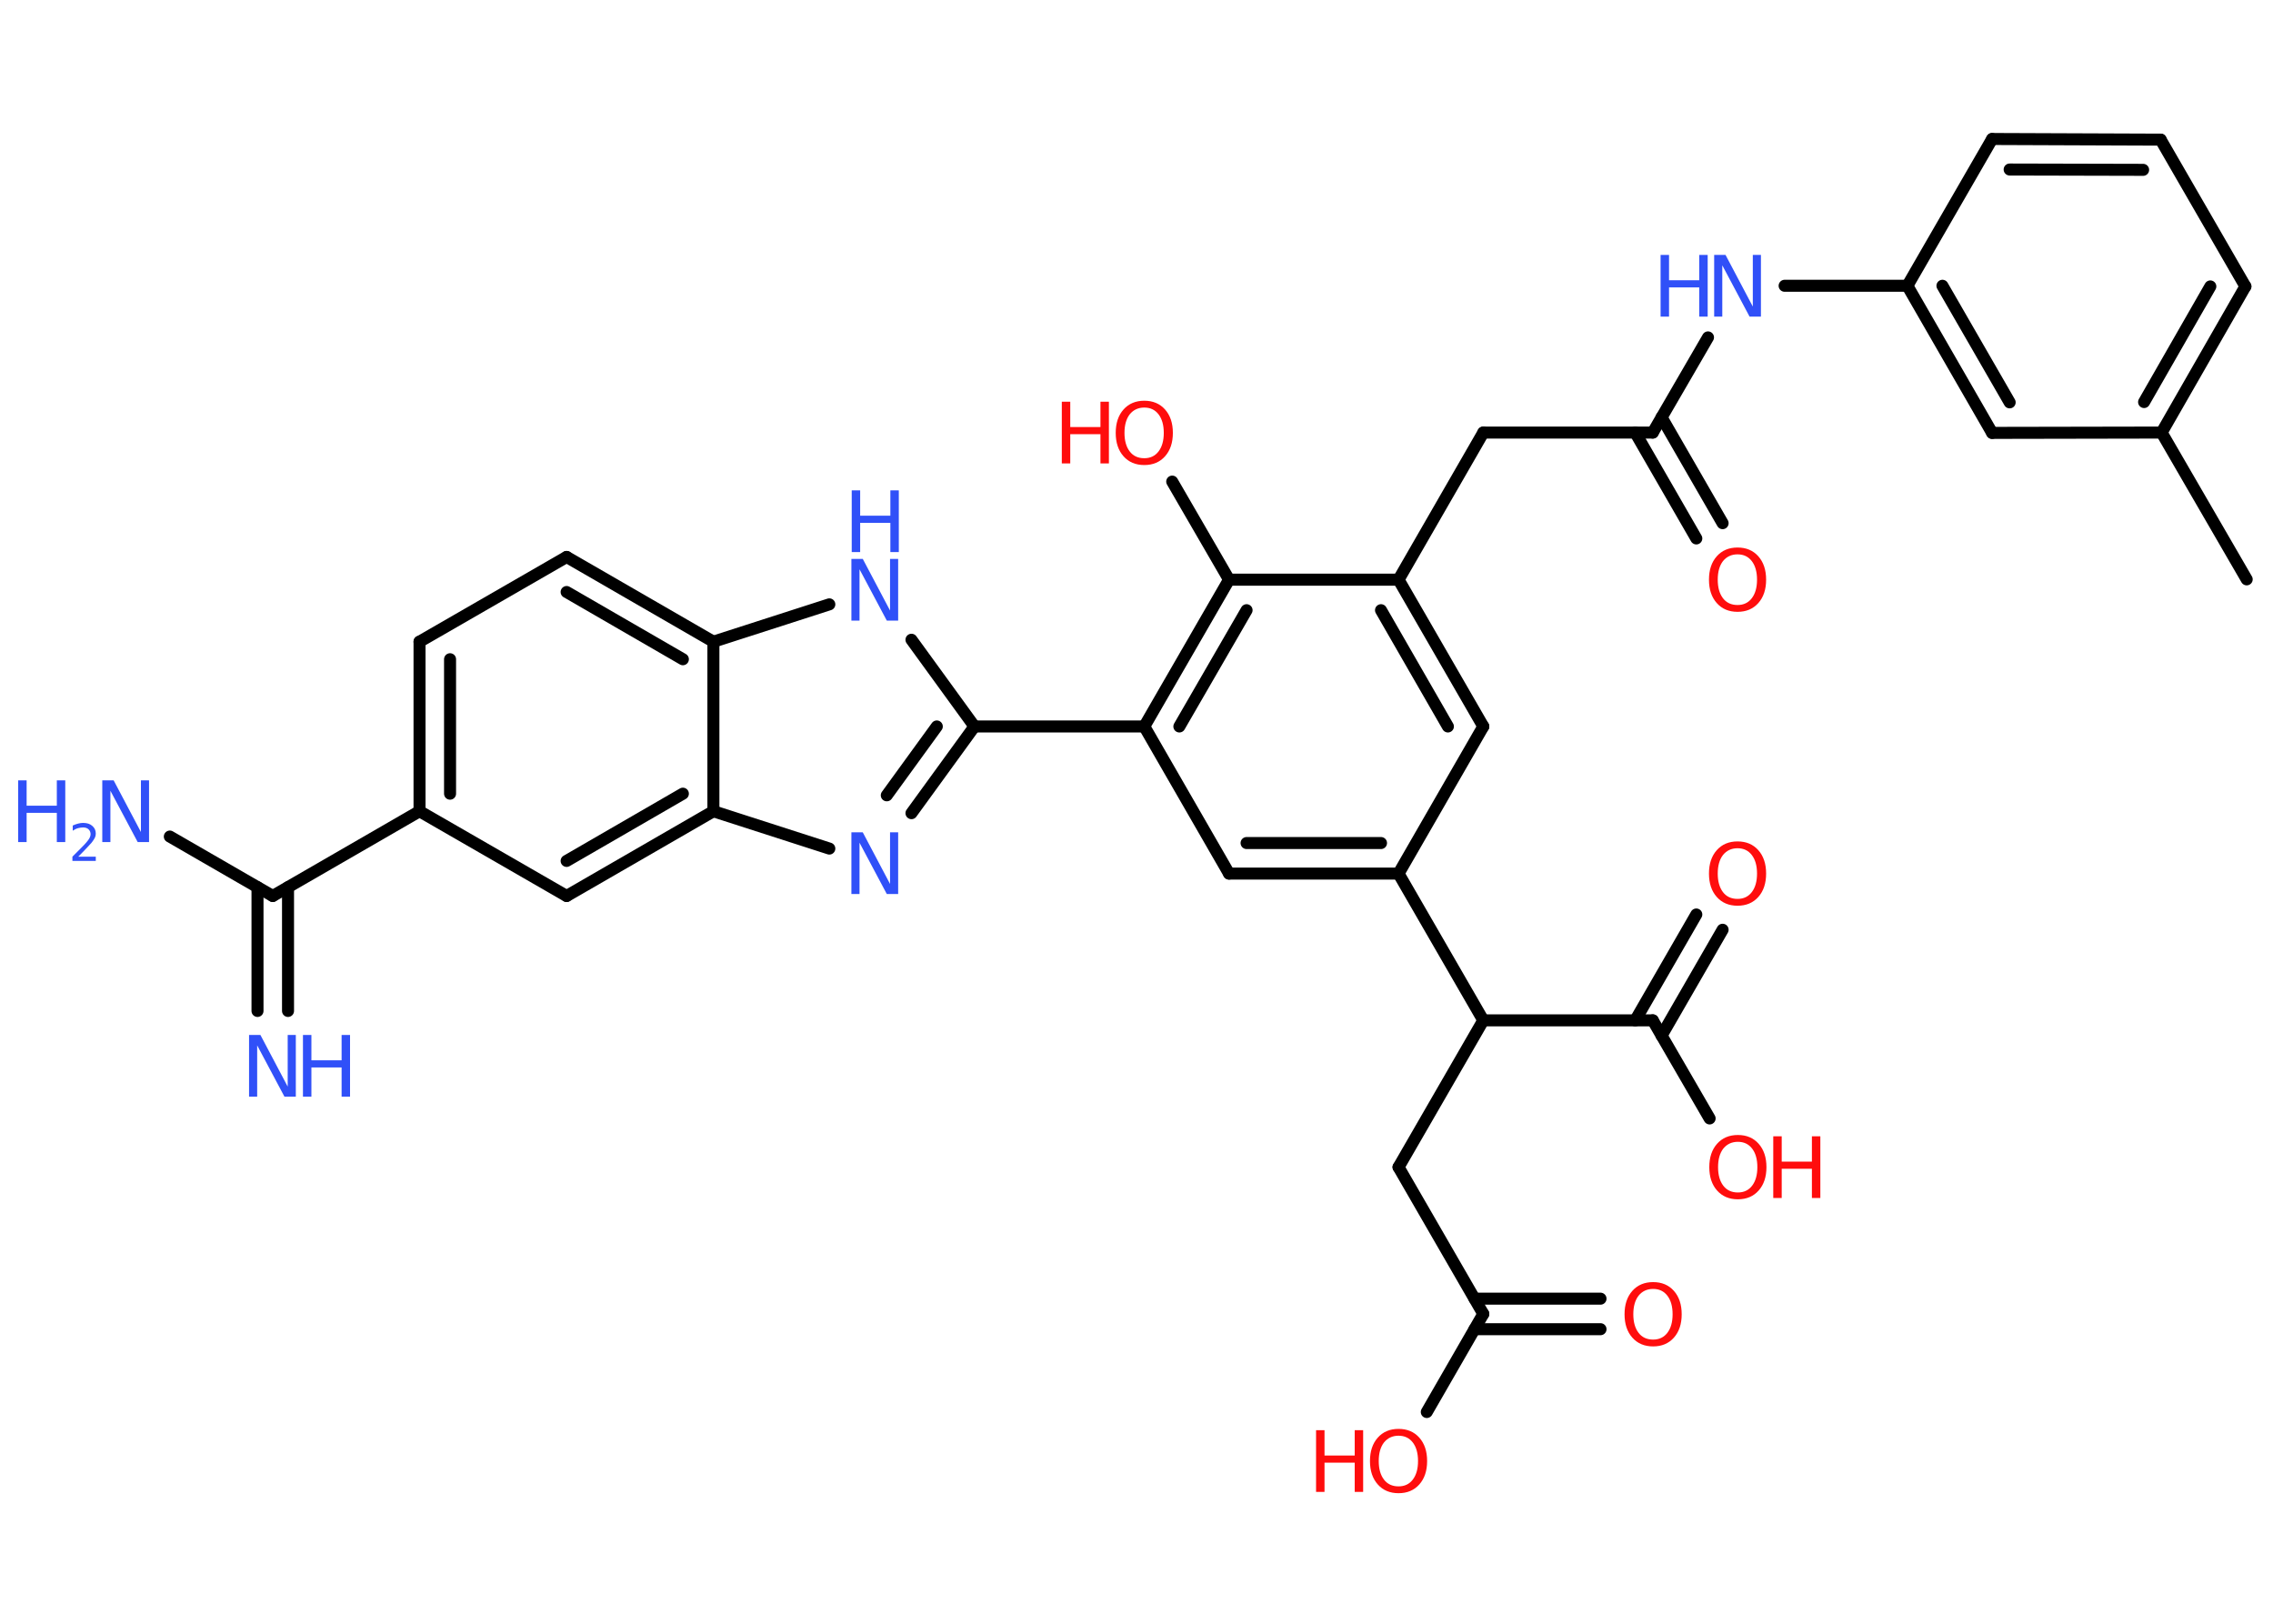 <?xml version='1.0' encoding='UTF-8'?>
<!DOCTYPE svg PUBLIC "-//W3C//DTD SVG 1.1//EN" "http://www.w3.org/Graphics/SVG/1.1/DTD/svg11.dtd">
<svg version='1.2' xmlns='http://www.w3.org/2000/svg' xmlns:xlink='http://www.w3.org/1999/xlink' width='70.0mm' height='50.0mm' viewBox='0 0 70.0 50.0'>
  <desc>Generated by the Chemistry Development Kit (http://github.com/cdk)</desc>
  <g stroke-linecap='round' stroke-linejoin='round' stroke='#000000' stroke-width='.37' fill='#3050F8'>
    <rect x='.0' y='.0' width='70.0' height='50.0' fill='#FFFFFF' stroke='none'/>
    <g id='mol1' class='mol'>
      <line id='mol1bnd1' class='bond' x1='69.19' y1='17.84' x2='66.57' y2='13.32'/>
      <g id='mol1bnd2' class='bond'>
        <line x1='66.57' y1='13.32' x2='69.15' y2='8.82'/>
        <line x1='66.03' y1='12.38' x2='68.07' y2='8.82'/>
      </g>
      <line id='mol1bnd3' class='bond' x1='69.15' y1='8.82' x2='66.54' y2='4.3'/>
      <g id='mol1bnd4' class='bond'>
        <line x1='66.54' y1='4.3' x2='61.35' y2='4.28'/>
        <line x1='66.0' y1='5.23' x2='61.89' y2='5.22'/>
      </g>
      <line id='mol1bnd5' class='bond' x1='61.35' y1='4.28' x2='58.74' y2='8.8'/>
      <line id='mol1bnd6' class='bond' x1='58.74' y1='8.8' x2='54.96' y2='8.8'/>
      <line id='mol1bnd7' class='bond' x1='52.6' y1='10.39' x2='50.9' y2='13.32'/>
      <g id='mol1bnd8' class='bond'>
        <line x1='51.17' y1='12.85' x2='53.05' y2='16.11'/>
        <line x1='50.36' y1='13.32' x2='52.24' y2='16.58'/>
      </g>
      <line id='mol1bnd9' class='bond' x1='50.9' y1='13.32' x2='45.68' y2='13.32'/>
      <line id='mol1bnd10' class='bond' x1='45.68' y1='13.32' x2='43.07' y2='17.85'/>
      <g id='mol1bnd11' class='bond'>
        <line x1='45.68' y1='22.37' x2='43.07' y2='17.85'/>
        <line x1='44.59' y1='22.37' x2='42.53' y2='18.79'/>
      </g>
      <line id='mol1bnd12' class='bond' x1='45.68' y1='22.37' x2='43.07' y2='26.9'/>
      <line id='mol1bnd13' class='bond' x1='43.07' y1='26.9' x2='45.68' y2='31.42'/>
      <line id='mol1bnd14' class='bond' x1='45.68' y1='31.42' x2='43.07' y2='35.94'/>
      <line id='mol1bnd15' class='bond' x1='43.07' y1='35.94' x2='45.68' y2='40.46'/>
      <g id='mol1bnd16' class='bond'>
        <line x1='45.41' y1='39.99' x2='49.29' y2='39.99'/>
        <line x1='45.41' y1='40.93' x2='49.29' y2='40.93'/>
      </g>
      <line id='mol1bnd17' class='bond' x1='45.68' y1='40.46' x2='43.94' y2='43.48'/>
      <line id='mol1bnd18' class='bond' x1='45.68' y1='31.42' x2='50.9' y2='31.42'/>
      <g id='mol1bnd19' class='bond'>
        <line x1='50.36' y1='31.42' x2='52.24' y2='28.16'/>
        <line x1='51.17' y1='31.89' x2='53.05' y2='28.63'/>
      </g>
      <line id='mol1bnd20' class='bond' x1='50.9' y1='31.42' x2='52.65' y2='34.44'/>
      <g id='mol1bnd21' class='bond'>
        <line x1='37.85' y1='26.9' x2='43.07' y2='26.9'/>
        <line x1='38.39' y1='25.96' x2='42.53' y2='25.96'/>
      </g>
      <line id='mol1bnd22' class='bond' x1='37.85' y1='26.9' x2='35.24' y2='22.37'/>
      <line id='mol1bnd23' class='bond' x1='35.24' y1='22.37' x2='30.01' y2='22.37'/>
      <g id='mol1bnd24' class='bond'>
        <line x1='28.07' y1='25.04' x2='30.01' y2='22.37'/>
        <line x1='27.31' y1='24.49' x2='28.85' y2='22.37'/>
      </g>
      <line id='mol1bnd25' class='bond' x1='25.54' y1='26.13' x2='21.97' y2='24.98'/>
      <g id='mol1bnd26' class='bond'>
        <line x1='17.45' y1='27.59' x2='21.97' y2='24.98'/>
        <line x1='17.45' y1='26.51' x2='21.03' y2='24.44'/>
      </g>
      <line id='mol1bnd27' class='bond' x1='17.45' y1='27.59' x2='12.92' y2='24.98'/>
      <line id='mol1bnd28' class='bond' x1='12.92' y1='24.98' x2='8.4' y2='27.59'/>
      <g id='mol1bnd29' class='bond'>
        <line x1='8.87' y1='27.32' x2='8.87' y2='31.13'/>
        <line x1='7.93' y1='27.32' x2='7.93' y2='31.13'/>
      </g>
      <line id='mol1bnd30' class='bond' x1='8.4' y1='27.59' x2='5.23' y2='25.76'/>
      <g id='mol1bnd31' class='bond'>
        <line x1='12.92' y1='19.76' x2='12.92' y2='24.98'/>
        <line x1='13.86' y1='20.3' x2='13.86' y2='24.44'/>
      </g>
      <line id='mol1bnd32' class='bond' x1='12.92' y1='19.76' x2='17.45' y2='17.15'/>
      <g id='mol1bnd33' class='bond'>
        <line x1='21.97' y1='19.76' x2='17.45' y2='17.15'/>
        <line x1='21.03' y1='20.3' x2='17.45' y2='18.23'/>
      </g>
      <line id='mol1bnd34' class='bond' x1='21.97' y1='24.98' x2='21.97' y2='19.76'/>
      <line id='mol1bnd35' class='bond' x1='21.97' y1='19.76' x2='25.54' y2='18.61'/>
      <line id='mol1bnd36' class='bond' x1='30.01' y1='22.37' x2='28.07' y2='19.7'/>
      <g id='mol1bnd37' class='bond'>
        <line x1='37.85' y1='17.85' x2='35.24' y2='22.37'/>
        <line x1='38.39' y1='18.79' x2='36.32' y2='22.37'/>
      </g>
      <line id='mol1bnd38' class='bond' x1='43.07' y1='17.85' x2='37.85' y2='17.85'/>
      <line id='mol1bnd39' class='bond' x1='37.85' y1='17.85' x2='36.1' y2='14.83'/>
      <g id='mol1bnd40' class='bond'>
        <line x1='58.74' y1='8.8' x2='61.35' y2='13.33'/>
        <line x1='59.82' y1='8.8' x2='61.89' y2='12.39'/>
      </g>
      <line id='mol1bnd41' class='bond' x1='66.57' y1='13.32' x2='61.35' y2='13.33'/>
      <g id='mol1atm7' class='atom'>
        <path d='M52.8 7.85h.34l.84 1.59v-1.59h.25v1.9h-.35l-.84 -1.58v1.58h-.25v-1.9z' stroke='none'/>
        <path d='M51.14 7.85h.26v.78h.93v-.78h.26v1.9h-.26v-.9h-.93v.9h-.26v-1.9z' stroke='none'/>
      </g>
      <path id='mol1atm9' class='atom' d='M53.51 17.07q-.28 .0 -.45 .21q-.16 .21 -.16 .57q.0 .36 .16 .57q.16 .21 .45 .21q.28 .0 .44 -.21q.16 -.21 .16 -.57q.0 -.36 -.16 -.57q-.16 -.21 -.44 -.21zM53.51 16.86q.4 .0 .64 .27q.24 .27 .24 .72q.0 .45 -.24 .72q-.24 .27 -.64 .27q-.4 .0 -.64 -.27q-.24 -.27 -.24 -.72q.0 -.45 .24 -.72q.24 -.27 .64 -.27z' stroke='none' fill='#FF0D0D'/>
      <path id='mol1atm17' class='atom' d='M50.91 39.69q-.28 .0 -.45 .21q-.16 .21 -.16 .57q.0 .36 .16 .57q.16 .21 .45 .21q.28 .0 .44 -.21q.16 -.21 .16 -.57q.0 -.36 -.16 -.57q-.16 -.21 -.44 -.21zM50.91 39.48q.4 .0 .64 .27q.24 .27 .24 .72q.0 .45 -.24 .72q-.24 .27 -.64 .27q-.4 .0 -.64 -.27q-.24 -.27 -.24 -.72q.0 -.45 .24 -.72q.24 -.27 .64 -.27z' stroke='none' fill='#FF0D0D'/>
      <g id='mol1atm18' class='atom'>
        <path d='M43.07 44.21q-.28 .0 -.45 .21q-.16 .21 -.16 .57q.0 .36 .16 .57q.16 .21 .45 .21q.28 .0 .44 -.21q.16 -.21 .16 -.57q.0 -.36 -.16 -.57q-.16 -.21 -.44 -.21zM43.07 44.0q.4 .0 .64 .27q.24 .27 .24 .72q.0 .45 -.24 .72q-.24 .27 -.64 .27q-.4 .0 -.64 -.27q-.24 -.27 -.24 -.72q.0 -.45 .24 -.72q.24 -.27 .64 -.27z' stroke='none' fill='#FF0D0D'/>
        <path d='M40.53 44.04h.26v.78h.93v-.78h.26v1.9h-.26v-.9h-.93v.9h-.26v-1.9z' stroke='none' fill='#FF0D0D'/>
      </g>
      <path id='mol1atm20' class='atom' d='M53.51 26.12q-.28 .0 -.45 .21q-.16 .21 -.16 .57q.0 .36 .16 .57q.16 .21 .45 .21q.28 .0 .44 -.21q.16 -.21 .16 -.57q.0 -.36 -.16 -.57q-.16 -.21 -.44 -.21zM53.51 25.91q.4 .0 .64 .27q.24 .27 .24 .72q.0 .45 -.24 .72q-.24 .27 -.64 .27q-.4 .0 -.64 -.27q-.24 -.27 -.24 -.72q.0 -.45 .24 -.72q.24 -.27 .64 -.27z' stroke='none' fill='#FF0D0D'/>
      <g id='mol1atm21' class='atom'>
        <path d='M53.52 35.16q-.28 .0 -.45 .21q-.16 .21 -.16 .57q.0 .36 .16 .57q.16 .21 .45 .21q.28 .0 .44 -.21q.16 -.21 .16 -.57q.0 -.36 -.16 -.57q-.16 -.21 -.44 -.21zM53.52 34.95q.4 .0 .64 .27q.24 .27 .24 .72q.0 .45 -.24 .72q-.24 .27 -.64 .27q-.4 .0 -.64 -.27q-.24 -.27 -.24 -.72q.0 -.45 .24 -.72q.24 -.27 .64 -.27z' stroke='none' fill='#FF0D0D'/>
        <path d='M54.61 34.99h.26v.78h.93v-.78h.26v1.9h-.26v-.9h-.93v.9h-.26v-1.9z' stroke='none' fill='#FF0D0D'/>
      </g>
      <path id='mol1atm25' class='atom' d='M26.23 25.63h.34l.84 1.59v-1.59h.25v1.9h-.35l-.84 -1.58v1.58h-.25v-1.9z' stroke='none'/>
      <g id='mol1atm30' class='atom'>
        <path d='M7.68 31.87h.34l.84 1.59v-1.59h.25v1.9h-.35l-.84 -1.58v1.58h-.25v-1.9z' stroke='none'/>
        <path d='M9.33 31.87h.26v.78h.93v-.78h.26v1.9h-.26v-.9h-.93v.9h-.26v-1.9z' stroke='none'/>
      </g>
      <g id='mol1atm31' class='atom'>
        <path d='M3.16 24.03h.34l.84 1.59v-1.59h.25v1.9h-.35l-.84 -1.58v1.58h-.25v-1.9z' stroke='none'/>
        <path d='M.56 24.03h.26v.78h.93v-.78h.26v1.9h-.26v-.9h-.93v.9h-.26v-1.9z' stroke='none'/>
        <path d='M2.41 26.38h.54v.13h-.72v-.13q.09 -.09 .24 -.24q.15 -.15 .19 -.2q.07 -.08 .1 -.14q.03 -.06 .03 -.11q.0 -.09 -.06 -.15q-.06 -.06 -.17 -.06q-.07 .0 -.15 .02q-.08 .02 -.17 .08v-.16q.09 -.04 .17 -.06q.08 -.02 .15 -.02q.18 .0 .28 .09q.11 .09 .11 .24q.0 .07 -.03 .13q-.03 .06 -.1 .15q-.02 .02 -.12 .13q-.1 .11 -.29 .3z' stroke='none'/>
      </g>
      <g id='mol1atm35' class='atom'>
        <path d='M26.23 17.21h.34l.84 1.59v-1.59h.25v1.9h-.35l-.84 -1.58v1.58h-.25v-1.9z' stroke='none'/>
        <path d='M26.23 15.1h.26v.78h.93v-.78h.26v1.9h-.26v-.9h-.93v.9h-.26v-1.9z' stroke='none'/>
      </g>
      <g id='mol1atm37' class='atom'>
        <path d='M35.24 12.55q-.28 .0 -.45 .21q-.16 .21 -.16 .57q.0 .36 .16 .57q.16 .21 .45 .21q.28 .0 .44 -.21q.16 -.21 .16 -.57q.0 -.36 -.16 -.57q-.16 -.21 -.44 -.21zM35.24 12.34q.4 .0 .64 .27q.24 .27 .24 .72q.0 .45 -.24 .72q-.24 .27 -.64 .27q-.4 .0 -.64 -.27q-.24 -.27 -.24 -.72q.0 -.45 .24 -.72q.24 -.27 .64 -.27z' stroke='none' fill='#FF0D0D'/>
        <path d='M32.7 12.37h.26v.78h.93v-.78h.26v1.9h-.26v-.9h-.93v.9h-.26v-1.9z' stroke='none' fill='#FF0D0D'/>
      </g>
    </g>
  </g>
</svg>
